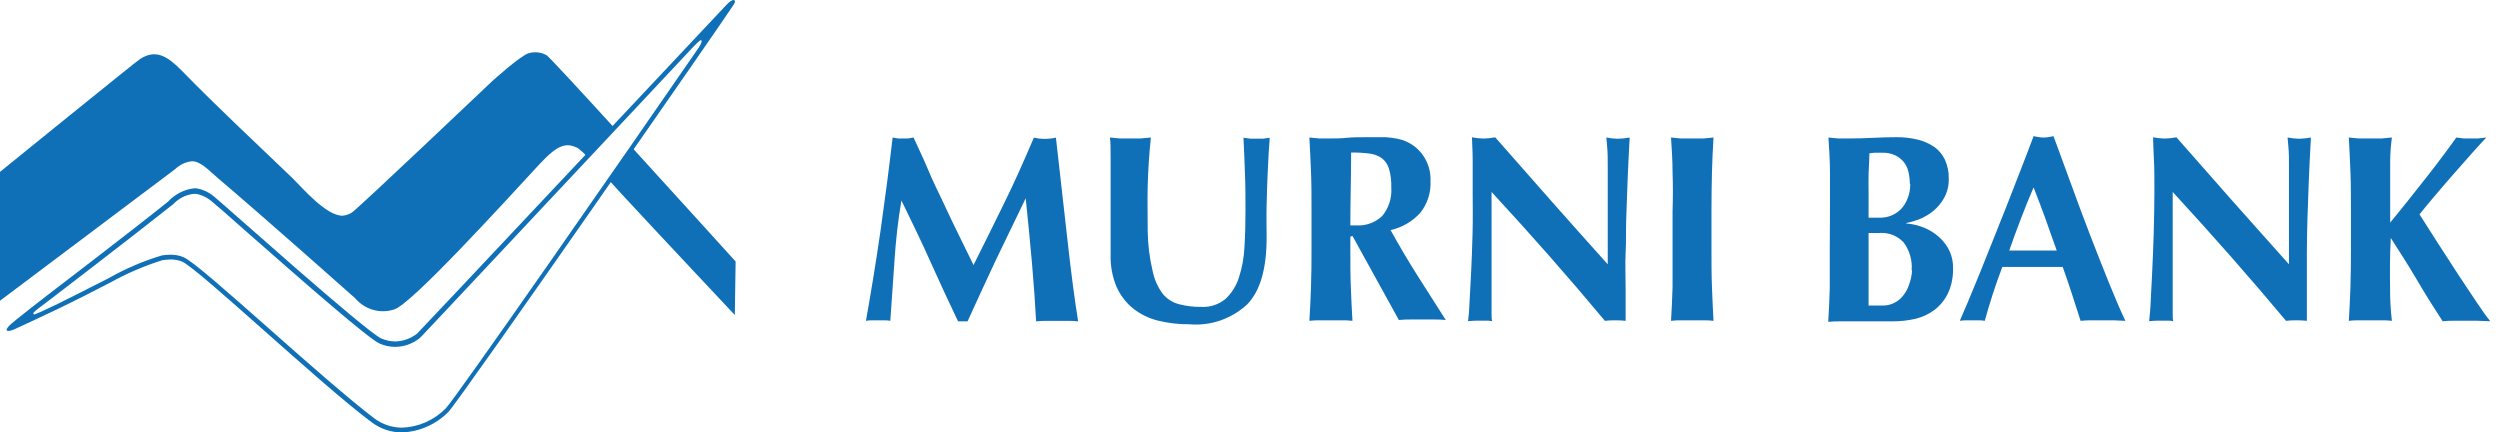 <svg width="185" height="32" viewBox="0 0 185 32" fill="none" xmlns="http://www.w3.org/2000/svg">
<g clip-path="url(#clip0_1_149)">
<path fill-rule="evenodd" clip-rule="evenodd" d="M46.82 10.97C46.304 11.817 45.747 12.637 45.152 13.427L46.064 14.428C48.818 17.402 54.377 23.311 54.377 23.311L54.436 19.351C54.436 19.351 50.516 15.022 46.82 10.97Z" fill="#0F70B8"/>
<path fill-rule="evenodd" clip-rule="evenodd" d="M40.453 4.091C40.051 3.863 39.578 3.807 39.136 3.936C38.568 4.067 36.435 5.993 36.435 5.993C36.435 5.993 26.477 15.453 26.044 15.723C25.84 15.854 25.609 15.936 25.37 15.961C24.151 16 22.378 13.905 21.667 13.204C18.779 10.423 16.243 8.089 13.437 5.215C12.382 4.152 11.544 3.628 10.384 4.352C10.168 4.468 0 12.718 0 12.718V22.255C0 22.255 12.719 12.695 12.958 12.518C13.303 12.185 13.745 11.979 14.215 11.933C14.851 11.933 15.472 12.626 16.07 13.134C19.452 16 26.096 21.901 26.283 22.07C26.634 22.484 27.096 22.783 27.611 22.929C28.125 23.076 28.67 23.064 29.178 22.895C30.443 22.517 37.296 14.991 39.959 12.11C41.343 10.623 41.934 10.569 42.742 10.947C42.99 11.13 43.218 11.339 43.423 11.57C43.536 11.386 45.391 9.452 45.421 9.421C42.832 6.586 40.61 4.183 40.453 4.091Z" fill="#0F70B8"/>
<path d="M54.279 0C54.421 0 54.421 0.177 54.279 0.362C54.13 0.67 34.019 29.635 33.166 30.498C32.24 31.422 31.013 31.957 29.724 32C28.916 31.996 28.13 31.726 27.48 31.23C23.717 28.433 14.791 19.975 13.467 19.351C13.192 19.245 12.9 19.195 12.607 19.205C12.414 19.207 12.221 19.223 12.03 19.251C10.686 19.671 9.385 20.228 8.148 20.915C6.921 21.557 5.674 22.186 4.407 22.802C3.509 23.241 1.22 24.297 0.98 24.404C0.867 24.456 0.745 24.485 0.621 24.489C0.471 24.489 0.397 24.404 0.688 24.096C0.98 23.788 3.584 21.785 3.584 21.785C3.584 21.785 9.502 17.271 12.427 14.929C12.937 14.374 13.62 14.022 14.357 13.935H14.529C15.046 14.023 15.528 14.258 15.921 14.613C16.669 15.222 27.054 24.528 28.213 25.044C28.539 25.189 28.89 25.265 29.246 25.267C29.834 25.255 30.402 25.05 30.869 24.682C30.936 24.651 50.823 3.467 53.74 0.377C54.002 0.1 54.175 0 54.279 0ZM51.9 2.966C51.818 2.927 51.391 3.374 51.346 3.42L46.005 9.113C31.116 24.982 31.101 24.998 31.041 25.036C30.529 25.439 29.905 25.66 29.261 25.668C28.857 25.67 28.457 25.587 28.086 25.421C27.27 25.059 22.699 21.069 18.091 17.017C16.893 15.946 15.928 15.114 15.726 14.952C15.382 14.638 14.96 14.427 14.507 14.344H14.357C13.771 14.402 13.224 14.676 12.816 15.114L12.614 15.268C9.726 17.564 3.838 22.07 3.778 22.116L2.888 22.787C2.506 23.079 2.424 23.172 2.484 23.249C2.544 23.326 2.761 23.157 2.963 23.103L4.272 22.486C5.529 21.862 6.778 21.231 8.013 20.599C9.268 19.887 10.595 19.319 11.971 18.904C12.176 18.87 12.384 18.852 12.592 18.85C12.932 18.838 13.271 18.901 13.587 19.035C14.275 19.351 16.43 21.246 19.886 24.297C22.677 26.777 25.872 29.573 27.689 30.952C28.291 31.404 29.017 31.647 29.762 31.646C30.965 31.603 32.109 31.1 32.971 30.236C33.675 29.543 46.364 11.27 51.676 3.567C51.676 3.567 52.027 3.066 51.885 2.966" fill="#0F70B8"/>
<path d="M66.19 19.32C66.085 20.791 65.981 22.271 65.883 23.742C65.73 23.714 65.575 23.701 65.419 23.703H64.529C64.379 23.701 64.228 23.714 64.08 23.742C64.484 21.477 64.848 19.225 65.172 16.986C65.487 14.752 65.786 12.479 66.055 10.176L66.444 10.245C66.576 10.254 66.709 10.254 66.841 10.245H67.2L67.604 10.176C67.948 10.947 68.352 11.763 68.689 12.58C69.025 13.396 69.437 14.213 69.819 15.022C70.2 15.831 70.567 16.624 70.956 17.402C71.345 18.18 71.704 18.943 72.041 19.613C72.789 18.142 73.537 16.593 74.33 14.991C75.123 13.389 75.826 11.771 76.507 10.184C77.044 10.307 77.601 10.307 78.138 10.184C78.265 11.316 78.4 12.534 78.55 13.835C78.699 15.137 78.841 16.408 78.984 17.687C79.126 18.966 79.26 20.09 79.403 21.169C79.545 22.247 79.672 23.118 79.784 23.78C79.536 23.753 79.286 23.74 79.036 23.742H77.48C77.21 23.739 76.94 23.752 76.672 23.78C76.602 22.425 76.497 20.956 76.358 19.374C76.218 17.792 76.066 16.226 75.901 14.675L73.686 19.259C72.983 20.761 72.287 22.263 71.599 23.78H71.412H71.075H70.896C70.178 22.271 69.489 20.799 68.831 19.32C68.173 17.841 67.439 16.347 66.706 14.837C66.444 16.347 66.287 17.841 66.19 19.32Z" fill="#0F70B8"/>
<path d="M88.014 23.996C87.243 24.003 86.475 23.915 85.725 23.734C85.052 23.575 84.419 23.27 83.869 22.841C83.34 22.418 82.917 21.871 82.635 21.246C82.317 20.496 82.163 19.683 82.186 18.866C82.186 18.334 82.186 17.864 82.186 17.448C82.186 17.032 82.186 16.678 82.186 16.293C82.186 15.908 82.186 15.599 82.186 15.268C82.186 14.937 82.186 14.598 82.186 14.244C82.186 13.175 82.186 12.313 82.186 11.655C82.186 10.993 82.186 10.5 82.133 10.176L82.881 10.245H83.667H84.415L85.163 10.176C85.036 11.447 84.961 12.641 84.931 13.735C84.901 14.829 84.931 15.954 84.931 17.086C84.941 18.078 85.061 19.065 85.29 20.029C85.41 20.65 85.666 21.235 86.039 21.739C86.351 22.117 86.769 22.386 87.236 22.509C87.776 22.65 88.332 22.717 88.889 22.71C89.541 22.749 90.183 22.538 90.692 22.116C91.148 21.687 91.489 21.143 91.68 20.537C91.917 19.805 92.056 19.043 92.091 18.273C92.144 17.425 92.166 16.539 92.166 15.623C92.166 14.706 92.166 13.805 92.129 12.903C92.091 12.002 92.069 11.093 92.016 10.192L92.533 10.261H92.997C93.161 10.261 93.318 10.261 93.475 10.261L93.954 10.192C93.954 10.477 93.902 10.87 93.879 11.355C93.857 11.84 93.827 12.402 93.797 13.042C93.767 13.681 93.752 14.382 93.73 15.153C93.707 15.923 93.73 16.739 93.73 17.595C93.73 19.906 93.251 21.531 92.293 22.525C91.715 23.057 91.037 23.462 90.301 23.716C89.565 23.969 88.787 24.064 88.014 23.996Z" fill="#0F70B8"/>
<path d="M99.925 17.518V18.326C99.925 19.42 99.925 20.391 99.962 21.246C99.999 22.101 100.029 22.925 100.082 23.742C99.834 23.711 99.584 23.698 99.334 23.703H97.605C97.368 23.7 97.13 23.713 96.894 23.742C96.947 22.925 96.984 22.093 97.014 21.246C97.044 20.399 97.052 19.42 97.052 18.326V15.646C97.052 14.552 97.052 13.581 97.014 12.734C96.977 11.886 96.947 11.031 96.894 10.176L97.605 10.245C97.86 10.245 98.151 10.245 98.473 10.245C98.795 10.245 99.221 10.245 99.648 10.199C100.074 10.153 100.635 10.153 101.286 10.153C101.773 10.153 102.192 10.153 102.536 10.153C102.835 10.17 103.132 10.209 103.426 10.269C103.65 10.313 103.868 10.383 104.077 10.477C104.264 10.559 104.442 10.663 104.608 10.785C105.011 11.077 105.336 11.469 105.554 11.923C105.772 12.378 105.877 12.882 105.858 13.389C105.899 14.24 105.632 15.077 105.109 15.738C104.52 16.391 103.749 16.84 102.902 17.025C103.516 18.139 104.174 19.253 104.877 20.368C105.581 21.482 106.284 22.586 106.987 23.68C106.701 23.652 106.414 23.639 106.127 23.642H104.391C104.099 23.639 103.807 23.652 103.516 23.68L100.082 17.456L99.925 17.518ZM102.955 13.866C102.972 13.397 102.914 12.929 102.783 12.479C102.69 12.173 102.507 11.903 102.259 11.709C101.984 11.518 101.668 11.399 101.339 11.363C100.889 11.306 100.437 11.28 99.984 11.286C99.984 13.073 99.925 14.868 99.925 16.678H100.149H100.351C100.703 16.703 101.057 16.654 101.39 16.534C101.724 16.413 102.029 16.224 102.289 15.977C102.772 15.391 103.011 14.633 102.955 13.866Z" fill="#0F70B8"/>
<path d="M108.977 14.105C108.977 13.196 108.977 12.433 108.977 11.794C108.977 11.155 108.932 10.631 108.925 10.161C109.209 10.215 109.497 10.246 109.785 10.253C110.074 10.246 110.362 10.215 110.646 10.161L114.783 14.86C116.145 16.401 117.541 17.967 118.973 19.559V15.938C118.973 15.291 118.973 14.66 118.973 14.036C118.973 13.412 118.973 12.834 118.973 12.302C118.973 11.771 118.973 11.324 118.935 10.947C118.898 10.569 118.891 10.307 118.868 10.176C119.152 10.23 119.44 10.261 119.728 10.269C120.02 10.261 120.31 10.23 120.596 10.176C120.529 11.37 120.477 12.487 120.439 13.419C120.402 14.351 120.372 15.299 120.342 16.154C120.312 17.009 120.342 17.857 120.297 18.696C120.252 19.536 120.297 20.422 120.297 21.369V23.742C120.036 23.713 119.774 23.701 119.512 23.703C119.262 23.699 119.012 23.712 118.763 23.742C116.13 20.584 113.334 17.405 110.376 14.205C110.376 14.583 110.376 14.975 110.376 15.345C110.376 15.715 110.376 16.116 110.376 16.516V18.827C110.376 19.598 110.376 20.291 110.376 20.838C110.376 21.385 110.376 21.862 110.376 22.24C110.376 22.617 110.376 22.941 110.376 23.18C110.376 23.418 110.376 23.619 110.421 23.765C110.268 23.737 110.113 23.724 109.957 23.727H109.516C109.221 23.724 108.927 23.737 108.633 23.765C108.688 23.392 108.72 23.017 108.73 22.64C108.768 21.993 108.813 21.207 108.858 20.275C108.903 19.343 108.94 18.342 108.97 17.256C109 16.169 108.977 15.106 108.977 14.105Z" fill="#0F70B8"/>
<path d="M123.769 12.734C123.769 11.879 123.709 11.031 123.656 10.176L124.367 10.245C124.621 10.245 124.906 10.245 125.227 10.245C125.549 10.245 125.833 10.245 126.088 10.245L126.799 10.176C126.746 11.031 126.709 11.879 126.686 12.734C126.664 13.589 126.649 14.552 126.649 15.646V18.326C126.649 19.42 126.649 20.391 126.686 21.246C126.724 22.101 126.746 22.925 126.799 23.742C126.563 23.713 126.325 23.7 126.088 23.703H124.367C124.13 23.7 123.892 23.712 123.656 23.742C123.706 22.925 123.744 22.093 123.769 21.246C123.769 20.391 123.769 19.42 123.769 18.326V15.646C123.806 14.552 123.798 13.581 123.769 12.734Z" fill="#0F70B8"/>
<path d="M135.417 15.646C135.417 14.552 135.417 13.581 135.417 12.734C135.417 11.886 135.358 11.031 135.305 10.176L136.016 10.245C136.27 10.245 136.555 10.245 136.876 10.245C137.43 10.245 138.006 10.23 138.605 10.199C139.203 10.168 139.779 10.153 140.333 10.153C140.862 10.145 141.389 10.205 141.904 10.33C142.341 10.433 142.757 10.616 143.131 10.87C143.471 11.109 143.745 11.435 143.924 11.817C144.122 12.253 144.219 12.73 144.208 13.211C144.223 13.709 144.106 14.201 143.872 14.636C143.667 15.005 143.398 15.331 143.079 15.599C142.771 15.854 142.428 16.059 142.061 16.208C141.741 16.334 141.41 16.433 141.074 16.501V16.539C141.424 16.566 141.771 16.636 142.106 16.747C142.511 16.878 142.892 17.076 143.236 17.333C143.604 17.604 143.915 17.95 144.148 18.349C144.413 18.816 144.543 19.351 144.523 19.89C144.539 20.518 144.411 21.141 144.148 21.708C143.914 22.191 143.573 22.61 143.153 22.933C142.726 23.252 142.24 23.477 141.724 23.596C141.177 23.72 140.617 23.782 140.056 23.78C139.54 23.78 139.068 23.78 138.627 23.78H137.235H136.166C135.873 23.774 135.581 23.787 135.29 23.819C135.34 23.002 135.378 22.17 135.402 21.323C135.402 20.468 135.402 19.497 135.402 18.404L135.417 15.646ZM141.328 13.612C141.328 13.308 141.293 13.006 141.223 12.711C141.161 12.442 141.041 12.192 140.872 11.979C140.695 11.771 140.478 11.603 140.236 11.486C139.933 11.353 139.606 11.29 139.278 11.301H138.694L138.335 11.347C138.335 11.84 138.29 12.333 138.275 12.834C138.26 13.335 138.275 13.751 138.275 14.097C138.275 14.444 138.275 14.791 138.275 15.114C138.275 15.438 138.275 15.769 138.275 16.108H139.158C139.716 16.109 140.252 15.888 140.655 15.492C140.866 15.27 141.034 15.009 141.148 14.721C141.293 14.371 141.364 13.993 141.358 13.612H141.328ZM141.463 19.99C141.519 19.248 141.303 18.511 140.857 17.926C140.63 17.689 140.356 17.504 140.054 17.386C139.752 17.268 139.428 17.218 139.106 17.24H138.642H138.275C138.275 17.518 138.275 17.803 138.275 18.103C138.275 18.404 138.275 18.75 138.275 19.158C138.275 19.567 138.275 19.798 138.275 20.121C138.275 20.445 138.275 20.776 138.275 21.092C138.275 21.408 138.275 21.701 138.275 21.962C138.275 22.224 138.275 22.44 138.275 22.61H138.777H139.33C139.609 22.612 139.885 22.552 140.138 22.432C140.397 22.313 140.625 22.134 140.804 21.909C141.011 21.663 141.169 21.377 141.268 21.069C141.395 20.736 141.471 20.386 141.492 20.029L141.463 19.99Z" fill="#0F70B8"/>
<path d="M157.279 23.742C156.972 23.742 156.68 23.703 156.403 23.703H154.78C154.508 23.701 154.235 23.713 153.964 23.742L153.328 21.77C153.111 21.092 152.88 20.422 152.64 19.752H151.413H149.169H148.174C147.919 20.422 147.68 21.092 147.463 21.77C147.246 22.448 147.044 23.095 146.872 23.742C146.721 23.714 146.568 23.701 146.415 23.703H145.518C145.352 23.702 145.187 23.715 145.024 23.742C145.173 23.395 145.383 22.925 145.637 22.317C145.892 21.708 146.176 21.03 146.483 20.268L147.47 17.803C147.822 16.932 148.174 16.046 148.525 15.153L149.558 12.503C149.894 11.632 150.209 10.823 150.485 10.076L150.852 10.145C151.1 10.188 151.353 10.188 151.6 10.145L151.959 10.076L153.276 13.666C153.74 14.945 154.209 16.2 154.683 17.433C155.161 18.665 155.618 19.829 156.067 20.938C156.516 22.047 156.912 22.979 157.279 23.742ZM150.485 13.866C150.156 14.636 149.842 15.407 149.55 16.177C149.258 16.948 148.967 17.718 148.682 18.542H152.199C151.914 17.772 151.638 16.948 151.361 16.177C151.084 15.407 150.8 14.675 150.485 13.866Z" fill="#0F70B8"/>
<path d="M159.426 14.105C159.426 13.196 159.426 12.433 159.389 11.794C159.351 11.155 159.344 10.631 159.329 10.161C159.615 10.215 159.905 10.246 160.197 10.253C160.485 10.246 160.773 10.215 161.057 10.161L165.194 14.86C166.556 16.401 167.948 17.941 169.384 19.559V15.938C169.384 15.291 169.384 14.66 169.384 14.036C169.384 13.412 169.384 12.834 169.384 12.302C169.384 11.771 169.384 11.324 169.347 10.947C169.309 10.569 169.302 10.307 169.279 10.176C169.563 10.23 169.851 10.261 170.14 10.269C170.431 10.261 170.721 10.23 171.008 10.176C170.94 11.37 170.888 12.487 170.85 13.419C170.813 14.351 170.783 15.299 170.753 16.154C170.723 17.009 170.716 17.857 170.708 18.696C170.701 19.536 170.708 20.422 170.708 21.369V23.742C170.445 23.713 170.18 23.701 169.915 23.703C169.665 23.699 169.415 23.712 169.167 23.742C166.524 20.584 163.728 17.405 160.78 14.205C160.78 14.583 160.78 14.975 160.78 15.345C160.78 15.715 160.78 16.116 160.78 16.516V18.827C160.78 19.598 160.78 20.291 160.78 20.838C160.78 21.385 160.78 21.862 160.78 22.24C160.78 22.617 160.78 22.941 160.78 23.18C160.78 23.418 160.78 23.619 160.818 23.765C160.667 23.737 160.514 23.724 160.361 23.727H159.92C159.625 23.724 159.33 23.737 159.037 23.765C159.037 23.657 159.097 23.287 159.134 22.64C159.172 21.993 159.209 21.207 159.254 20.275C159.299 19.343 159.344 18.342 159.374 17.256C159.404 16.169 159.426 15.106 159.426 14.105Z" fill="#0F70B8"/>
<path d="M176.866 21.292C176.861 22.111 176.906 22.929 177 23.742C176.752 23.711 176.502 23.698 176.252 23.703H174.524C174.286 23.7 174.049 23.713 173.813 23.742C173.866 22.925 173.903 22.093 173.933 21.246C173.963 20.399 173.97 19.42 173.97 18.326V15.646C173.97 14.552 173.97 13.581 173.933 12.734C173.895 11.886 173.866 11.031 173.813 10.176L174.524 10.245C174.778 10.245 175.07 10.245 175.384 10.245C175.699 10.245 175.998 10.245 176.252 10.245L177 10.176C176.921 10.763 176.878 11.355 176.873 11.948C176.873 12.718 176.873 13.62 176.873 14.575V16.47C177.307 15.946 177.778 15.368 178.272 14.744C178.766 14.12 179.252 13.512 179.716 12.919C180.18 12.325 180.591 11.786 180.958 11.286C181.325 10.785 181.602 10.423 181.766 10.176L182.305 10.245H182.843H183.39L183.988 10.176C183.771 10.4 183.442 10.762 182.993 11.262L181.564 12.88C181.055 13.458 180.577 14.02 180.113 14.567C179.649 15.114 179.297 15.546 179.043 15.861L180.404 17.995C180.906 18.765 181.4 19.536 181.901 20.306C182.402 21.077 182.851 21.731 183.27 22.363C183.689 22.995 184.018 23.457 184.287 23.773C183.913 23.773 183.584 23.734 183.285 23.734H181.594C181.314 23.732 181.035 23.745 180.756 23.773C180.105 22.771 179.462 21.755 178.841 20.691C178.22 19.628 177.569 18.627 176.918 17.61C176.843 19.035 176.851 20.268 176.866 21.292Z" fill="#0F70B8"/>
</g>
<defs>
<clipPath id="clip0_1_149">
<rect width="184.25" height="32" fill="white"/>
</clipPath>
</defs>
</svg>
